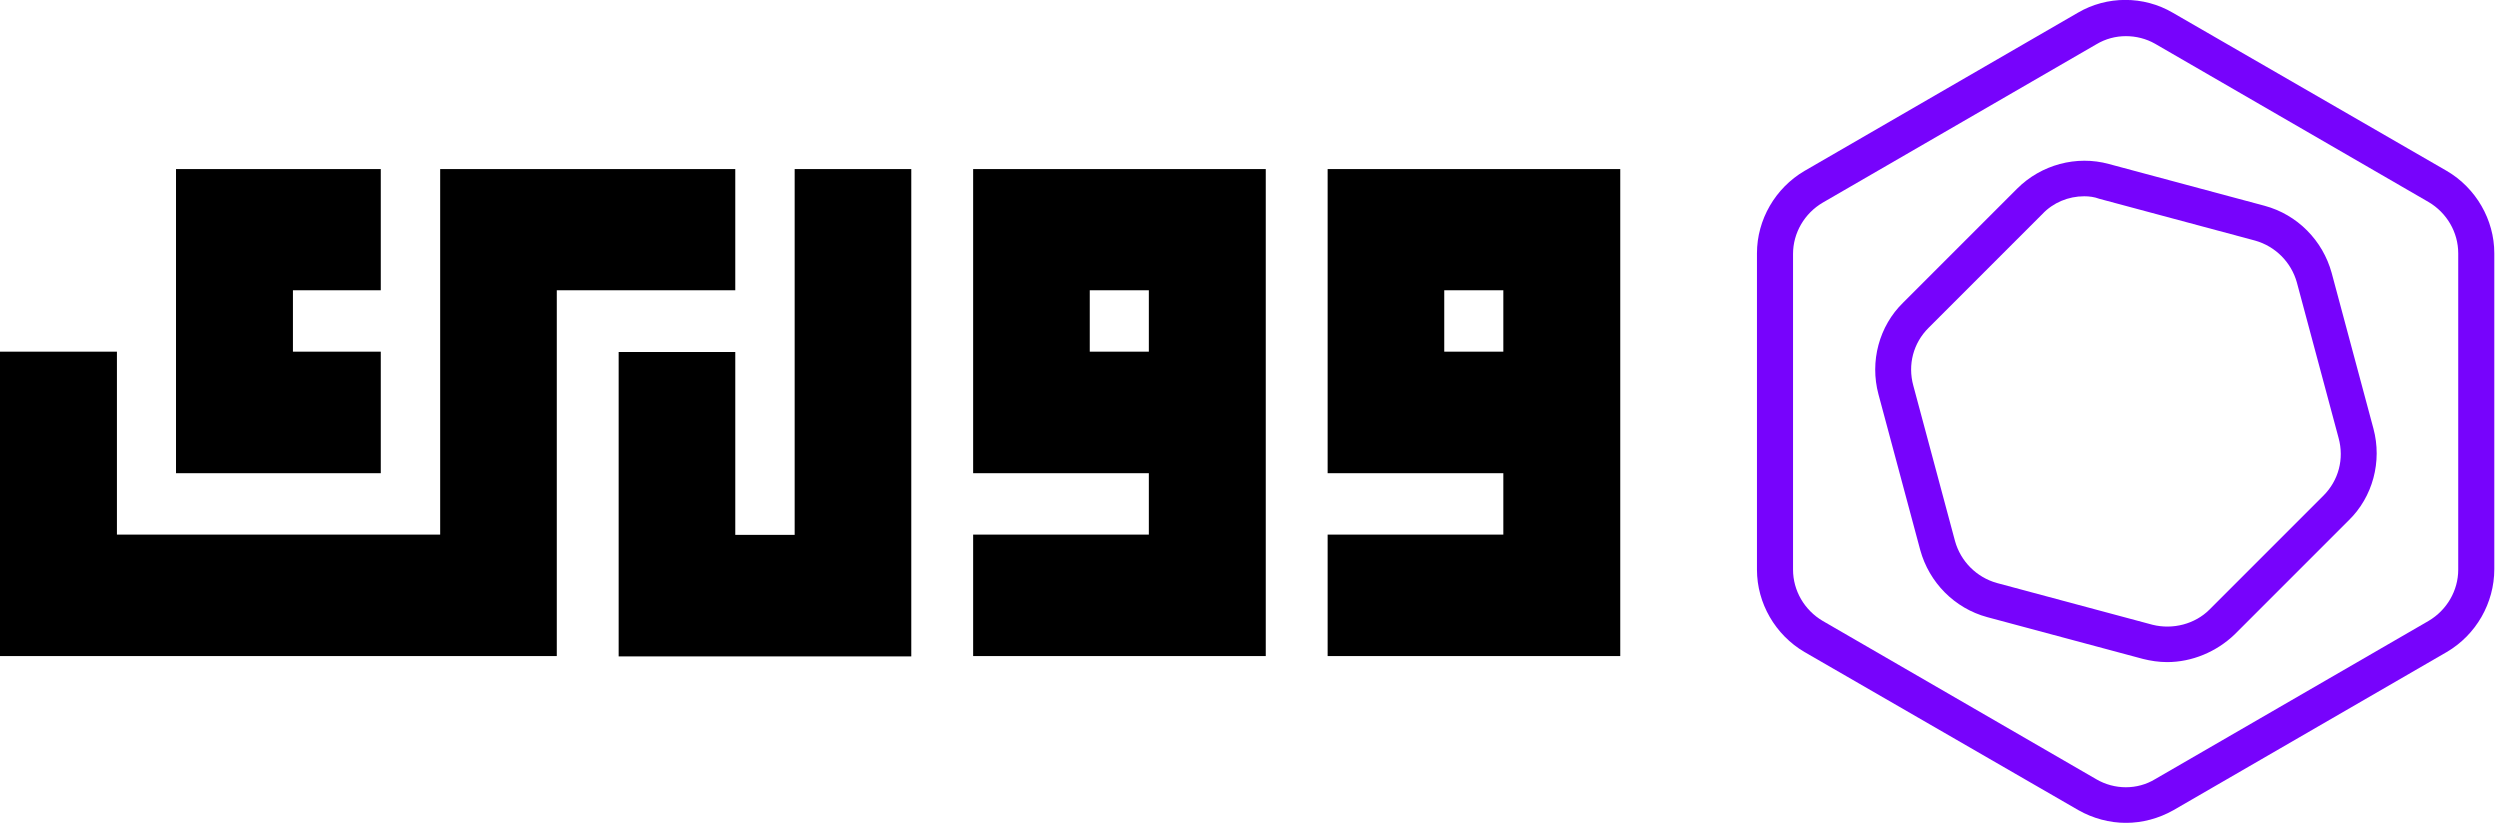<?xml version="1.0" encoding="UTF-8" standalone="no"?><!DOCTYPE svg PUBLIC "-//W3C//DTD SVG 1.1//EN" "http://www.w3.org/Graphics/SVG/1.1/DTD/svg11.dtd"><svg width="100%" height="100%" viewBox="0 0 395 130" version="1.1" xmlns="http://www.w3.org/2000/svg" xmlns:xlink="http://www.w3.org/1999/xlink" xml:space="preserve" xmlns:serif="http://www.serif.com/" style="fill-rule:evenodd;clip-rule:evenodd;stroke-linejoin:round;stroke-miterlimit:2;"><rect id="vulk-brand" x="0" y="0" width="394.1" height="130" style="fill:none;"/><clipPath id="_clip1"><rect x="0" y="0" width="394.1" height="130"/></clipPath><g clip-path="url(#_clip1)"><path d="M87.973,45.861l-0,57.801l-87.973,-0l-0,-48.1l18.474,0l0,28.901l51.073,-0l0,-57.75l46.626,-0l-0,19.148l-28.2,-0Zm-27.81,28.9l-32.354,0l0,-48.048l32.354,-0l0,19.148l-13.88,-0l0,9.701l13.88,0l0,19.199Zm65.393,-48.048l18.426,-0l-0,77l-46.235,-0l0,-48.1l18.426,-0l-0,28.9l9.383,0l0,-57.8Zm28.2,-0l46.235,-0l-0,76.949l-46.235,-0l0,-19.199l27.761,-0l-0,-9.702l-27.761,0l0,-48.048Zm27.761,28.849l-0,-9.701l-9.335,-0l-0,9.701l9.335,0Zm28.249,-28.849l46.234,-0l-0,76.949l-46.234,-0l-0,-19.199l27.76,-0l-0,-9.702l-27.76,0l-0,-48.048Zm27.76,28.849l-0,-9.701l-9.335,-0l-0,9.701l9.335,0Z"/><g><path d="M335.9,130.012c-2.6,0 -5.2,-0.7 -7.5,-2l-43.3,-25c-4.6,-2.7 -7.5,-7.7 -7.5,-13l-0,-50c-0,-5.3 2.9,-10.3 7.5,-13l43.2,-25c4.6,-2.7 10.4,-2.7 15,0l43.3,25c4.6,2.7 7.5,7.7 7.5,13l-0,49.9c-0,5.4 -2.9,10.4 -7.5,13.1l-43.2,25c-2.3,1.3 -4.9,2 -7.5,2Zm-0,-124.3c-1.6,0 -3.2,0.4 -4.7,1.3l-43.2,25c-2.9,1.7 -4.7,4.8 -4.7,8.1l-0,49.9c-0,3.3 1.8,6.4 4.7,8.1l43.2,25c2.9,1.7 6.5,1.7 9.3,0l43.2,-25c2.9,-1.7 4.7,-4.8 4.7,-8.1l-0,-50c-0,-3.3 -1.8,-6.4 -4.7,-8.1l-43.2,-25c-1.4,-0.8 -3,-1.2 -4.6,-1.2Z" style="fill:#7703fc;fill-rule:nonzero;"/><path d="M342.4,104.612c-1.3,0 -2.6,-0.2 -3.8,-0.5l-24.6,-6.6c-5.2,-1.4 -9.2,-5.5 -10.6,-10.6l-6.6,-24.6c-1.4,-5.2 0.1,-10.8 3.9,-14.5l18,-18c3.8,-3.8 9.4,-5.3 14.5,-3.9l24.6,6.6c5.2,1.4 9.2,5.5 10.6,10.6l6.6,24.6c1.4,5.2 -0.1,10.8 -3.9,14.5l-18,18c-2.9,2.8 -6.8,4.4 -10.7,4.4Zm-13.1,-73.6c-2.5,0 -4.9,1 -6.6,2.8l-18,18c-2.4,2.4 -3.3,5.8 -2.4,9.1l6.6,24.6c0.9,3.2 3.4,5.7 6.6,6.6l24.6,6.6c3.2,0.8 6.7,-0.1 9,-2.4l18,-18c2.4,-2.4 3.3,-5.8 2.4,-9.1l-6.6,-24.6c-0.9,-3.2 -3.4,-5.7 -6.6,-6.6l-24.6,-6.6c-0.8,-0.3 -1.6,-0.4 -2.4,-0.4Z" style="fill:#7703fc;fill-rule:nonzero;"/></g></g></svg>